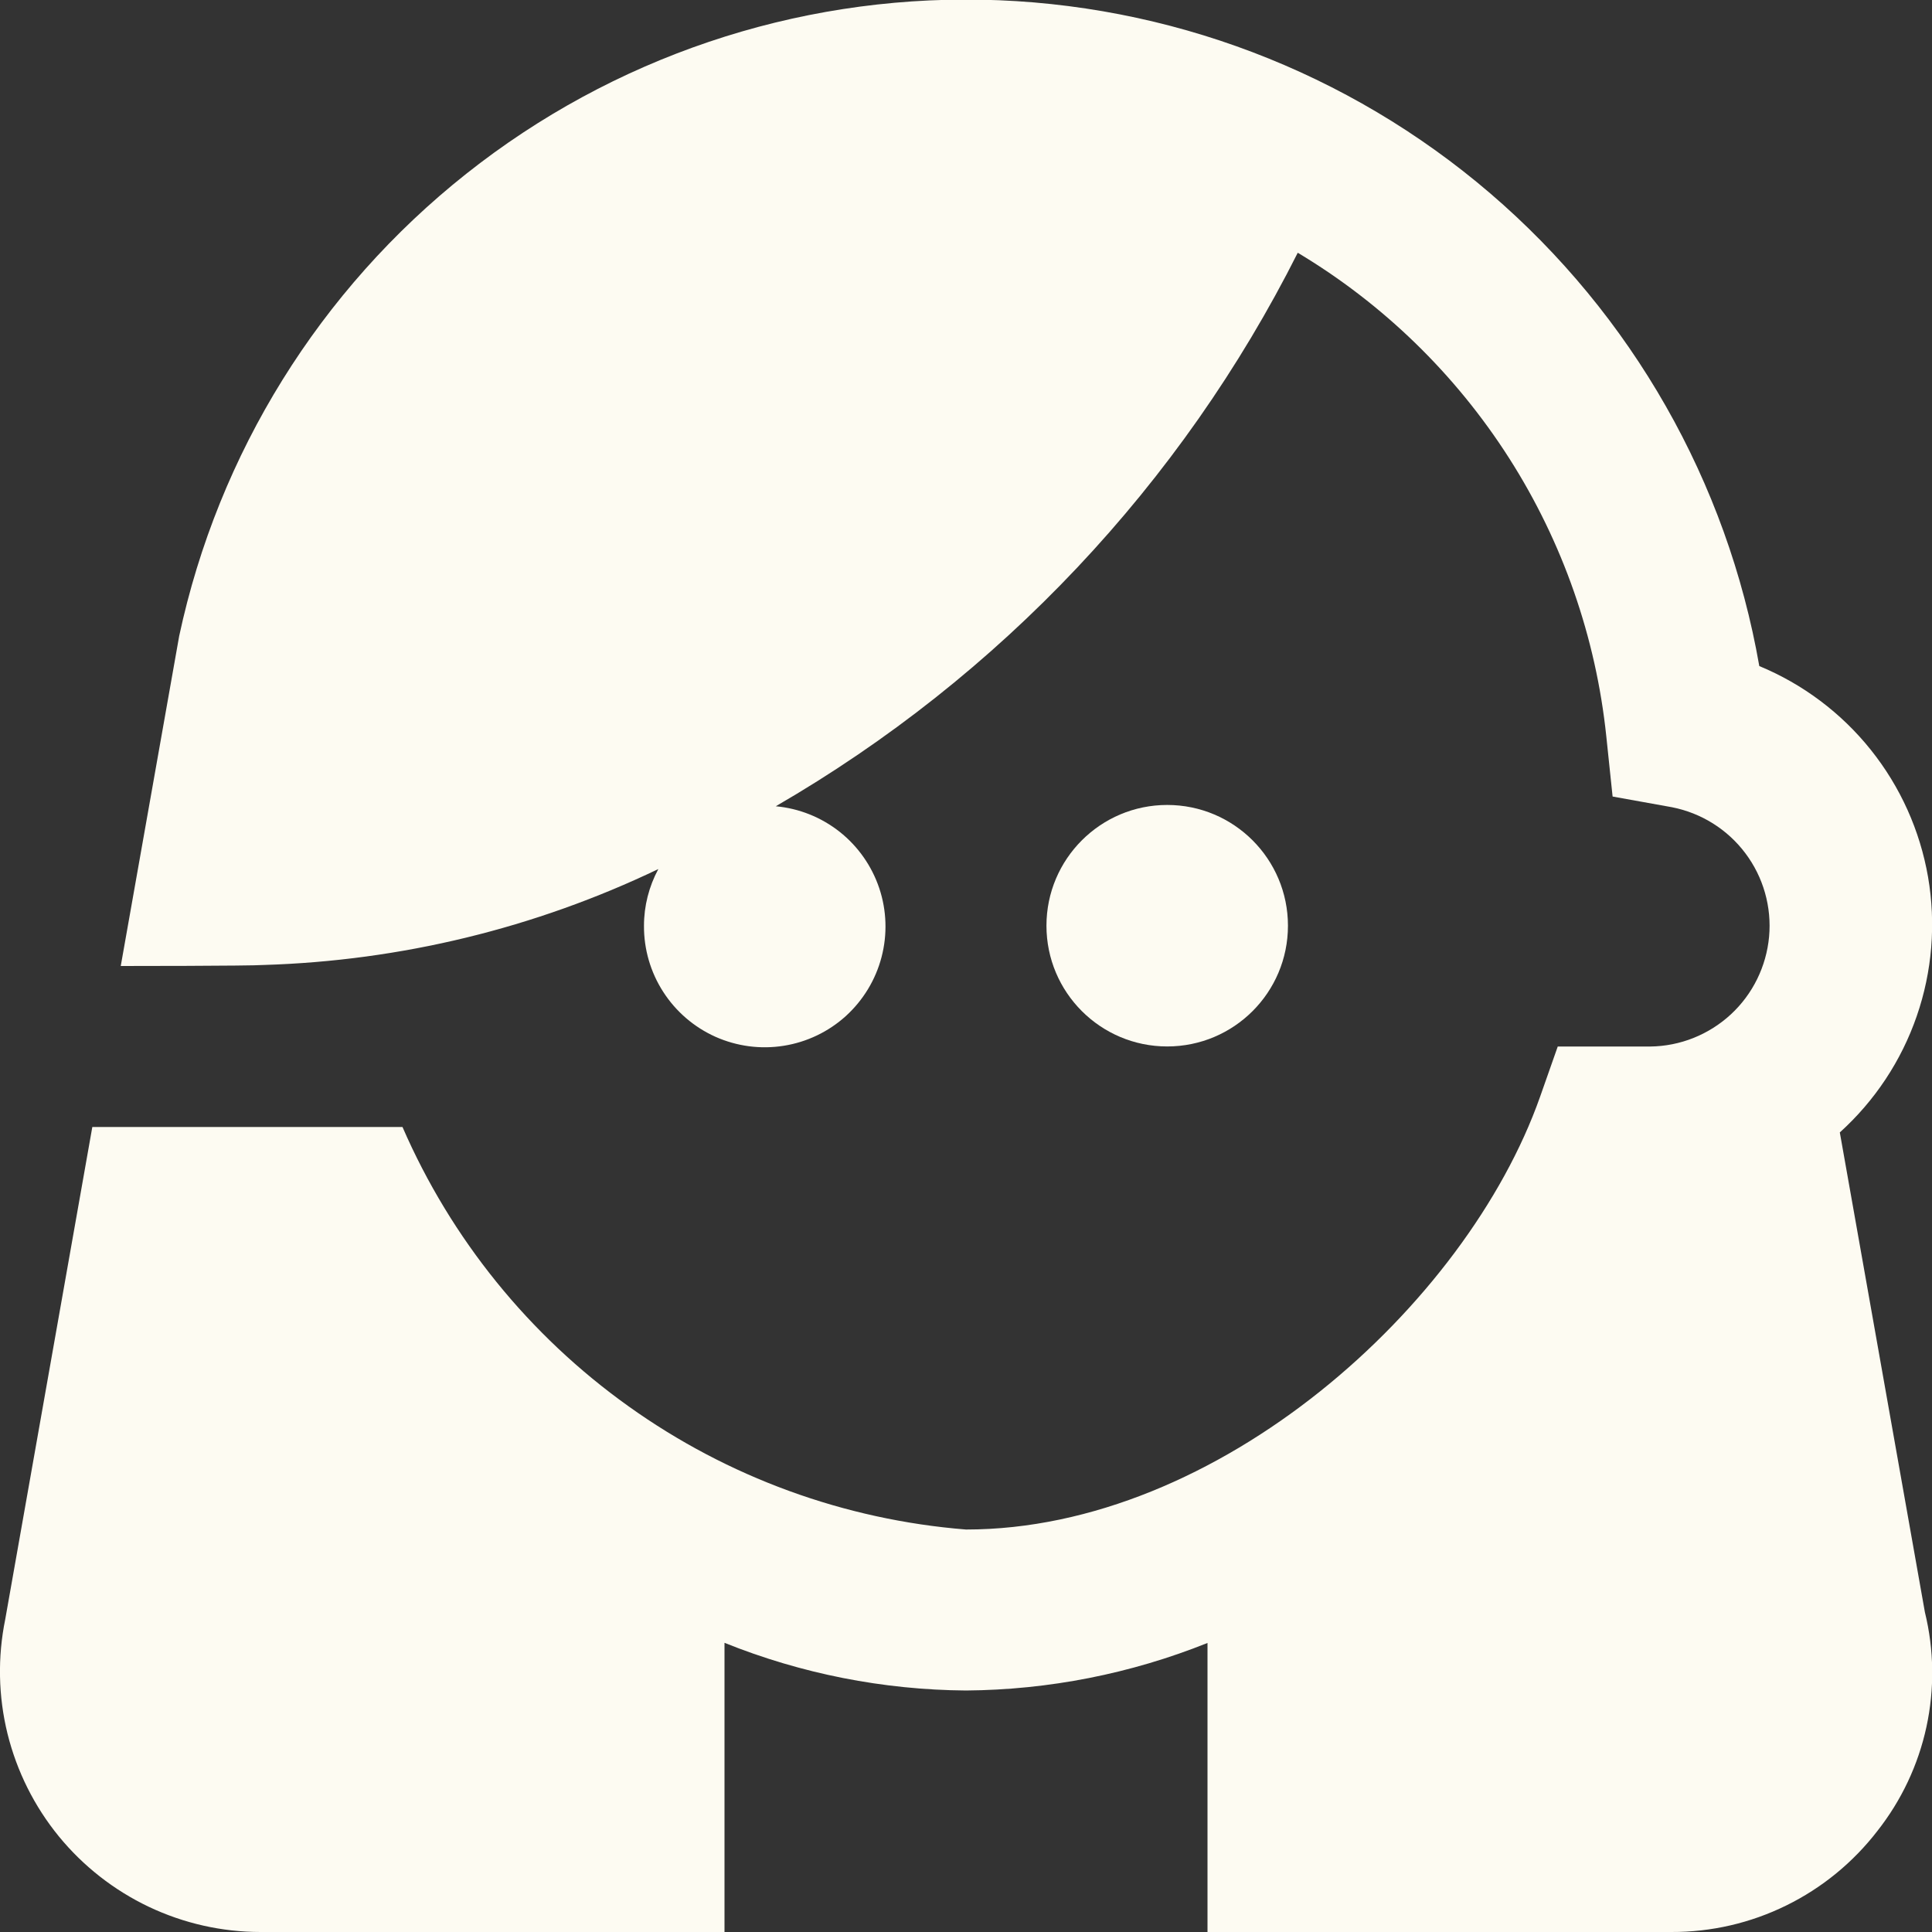 <svg width="28" height="28" viewBox="0 0 28 28" fill="none" xmlns="http://www.w3.org/2000/svg">
<rect x="0" y="0" width="28" height="28" fill="#333333" stroke="none"/>
<g clip-path="url(#clip0_4_97)">
<path d="M27.897 23.365L26.664 16.412C27.172 15.953 27.556 15.373 27.779 14.726C28.003 14.079 28.059 13.386 27.943 12.711C27.826 12.036 27.541 11.402 27.113 10.867C26.686 10.333 26.13 9.915 25.497 9.653C25.032 6.986 23.652 4.563 21.596 2.801C19.54 1.039 16.934 0.048 14.227 -0.004C11.52 -0.056 8.879 0.836 6.757 2.519C4.635 4.201 3.164 6.569 2.597 9.217L1.75 14C1.75 14 3.625 14 3.824 13.985C5.806 13.925 7.753 13.452 9.541 12.595C9.405 12.848 9.333 13.13 9.333 13.417C9.331 13.757 9.428 14.09 9.612 14.375C9.796 14.661 10.059 14.887 10.369 15.026C10.679 15.164 11.023 15.21 11.359 15.156C11.694 15.103 12.007 14.953 12.259 14.725C12.51 14.496 12.69 14.2 12.776 13.871C12.862 13.542 12.851 13.196 12.743 12.873C12.635 12.551 12.436 12.267 12.17 12.056C11.903 11.845 11.582 11.716 11.243 11.685C14.492 9.805 17.121 7.017 18.808 3.663C20.046 4.404 21.095 5.424 21.872 6.641C22.648 7.857 23.13 9.238 23.28 10.674L23.371 11.544L24.232 11.699C24.657 11.783 25.036 12.02 25.296 12.367C25.556 12.713 25.678 13.144 25.639 13.575C25.599 14.007 25.402 14.408 25.084 14.702C24.765 14.996 24.35 15.162 23.917 15.167H22.576L22.32 15.895C21.25 18.926 17.652 22.167 14 22.167C12.238 22.026 10.547 21.409 9.109 20.381C7.67 19.354 6.538 17.955 5.833 16.333H1.338L0.076 23.468C-0.036 24.016 -0.025 24.583 0.109 25.127C0.244 25.671 0.497 26.178 0.851 26.612C1.205 27.045 1.652 27.395 2.157 27.635C2.663 27.875 3.216 28 3.776 28H10.5V23.809C11.613 24.257 12.8 24.491 14 24.5C15.2 24.491 16.387 24.257 17.5 23.811V28H24.222C24.799 28.002 25.369 27.871 25.887 27.616C26.405 27.362 26.857 26.992 27.209 26.535C27.557 26.093 27.8 25.578 27.919 25.029C28.038 24.48 28.031 23.911 27.897 23.365Z" fill="#FDFBF2"/>
<path d="M16.916 15.166C17.883 15.166 18.666 14.383 18.666 13.416C18.666 12.45 17.883 11.666 16.916 11.666C15.95 11.666 15.166 12.45 15.166 13.416C15.166 14.383 15.95 15.166 16.916 15.166Z" fill="#FDFBF2"/>
</g>
<defs>
<clipPath id="clip0_4_97">
<rect width="28" height="28" fill="white"/>
</clipPath>
</defs>
</svg>
